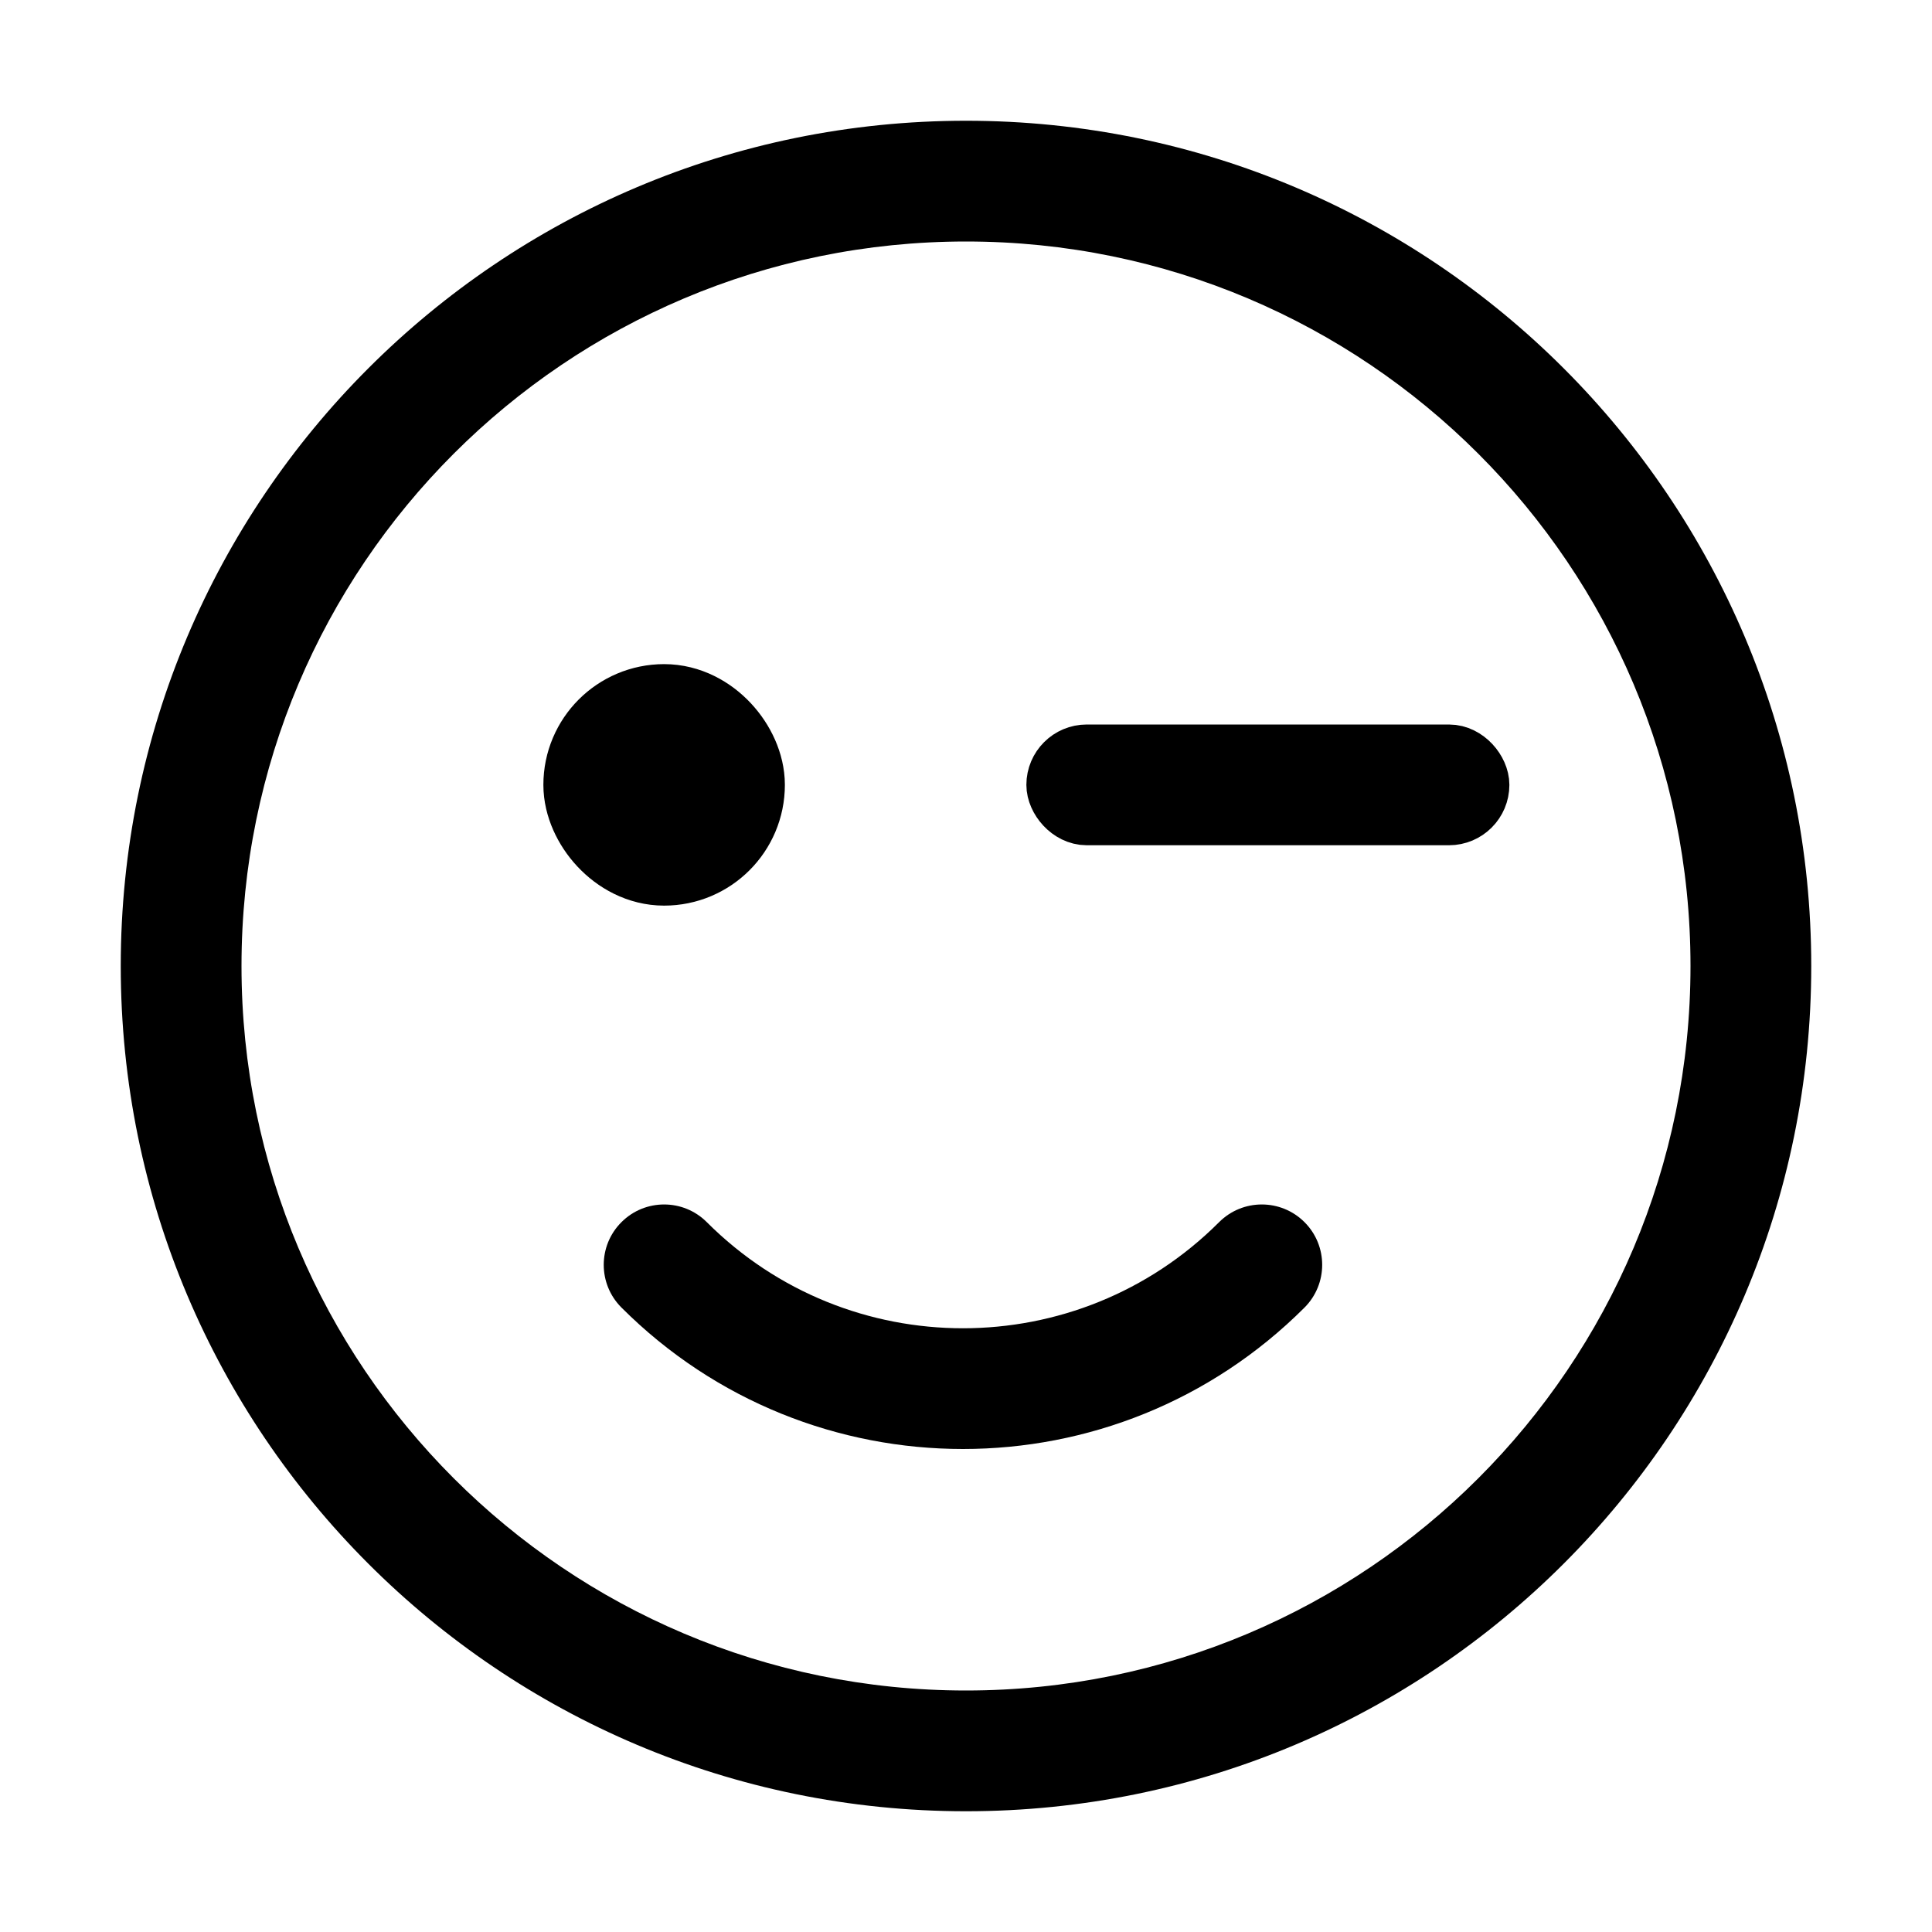 <svg width="32" height="32" viewBox="0 0 32 32" fill="none" xmlns="http://www.w3.org/2000/svg">
<path fill-rule="evenodd" clip-rule="evenodd" d="M30 16C30 23.732 23.732 30 16 30C8.268 30 2 23.732 2 16C2 8.268 8.268 2 16 2C23.732 2 30 8.268 30 16ZM28 16C28 22.627 22.627 28 16 28C9.373 28 4 22.627 4 16C4 9.373 9.373 4 16 4C22.627 4 28 9.373 28 16Z" fill="black"/>
<rect x="17.5" y="12.5" width="7" height="1" rx="0.5" stroke="black"/>
<rect x="10" y="12" width="2" height="2" rx="1" stroke="black" stroke-width="2"/>
<path fill-rule="evenodd" clip-rule="evenodd" d="M11.707 20.243C14.05 22.586 17.849 22.586 20.192 20.243C20.583 19.852 21.216 19.852 21.607 20.243C21.997 20.633 21.997 21.266 21.607 21.657C18.482 24.781 13.417 24.781 10.293 21.657C9.902 21.266 9.902 20.633 10.293 20.243C10.683 19.852 11.317 19.852 11.707 20.243Z" fill="black"/>
</svg>
